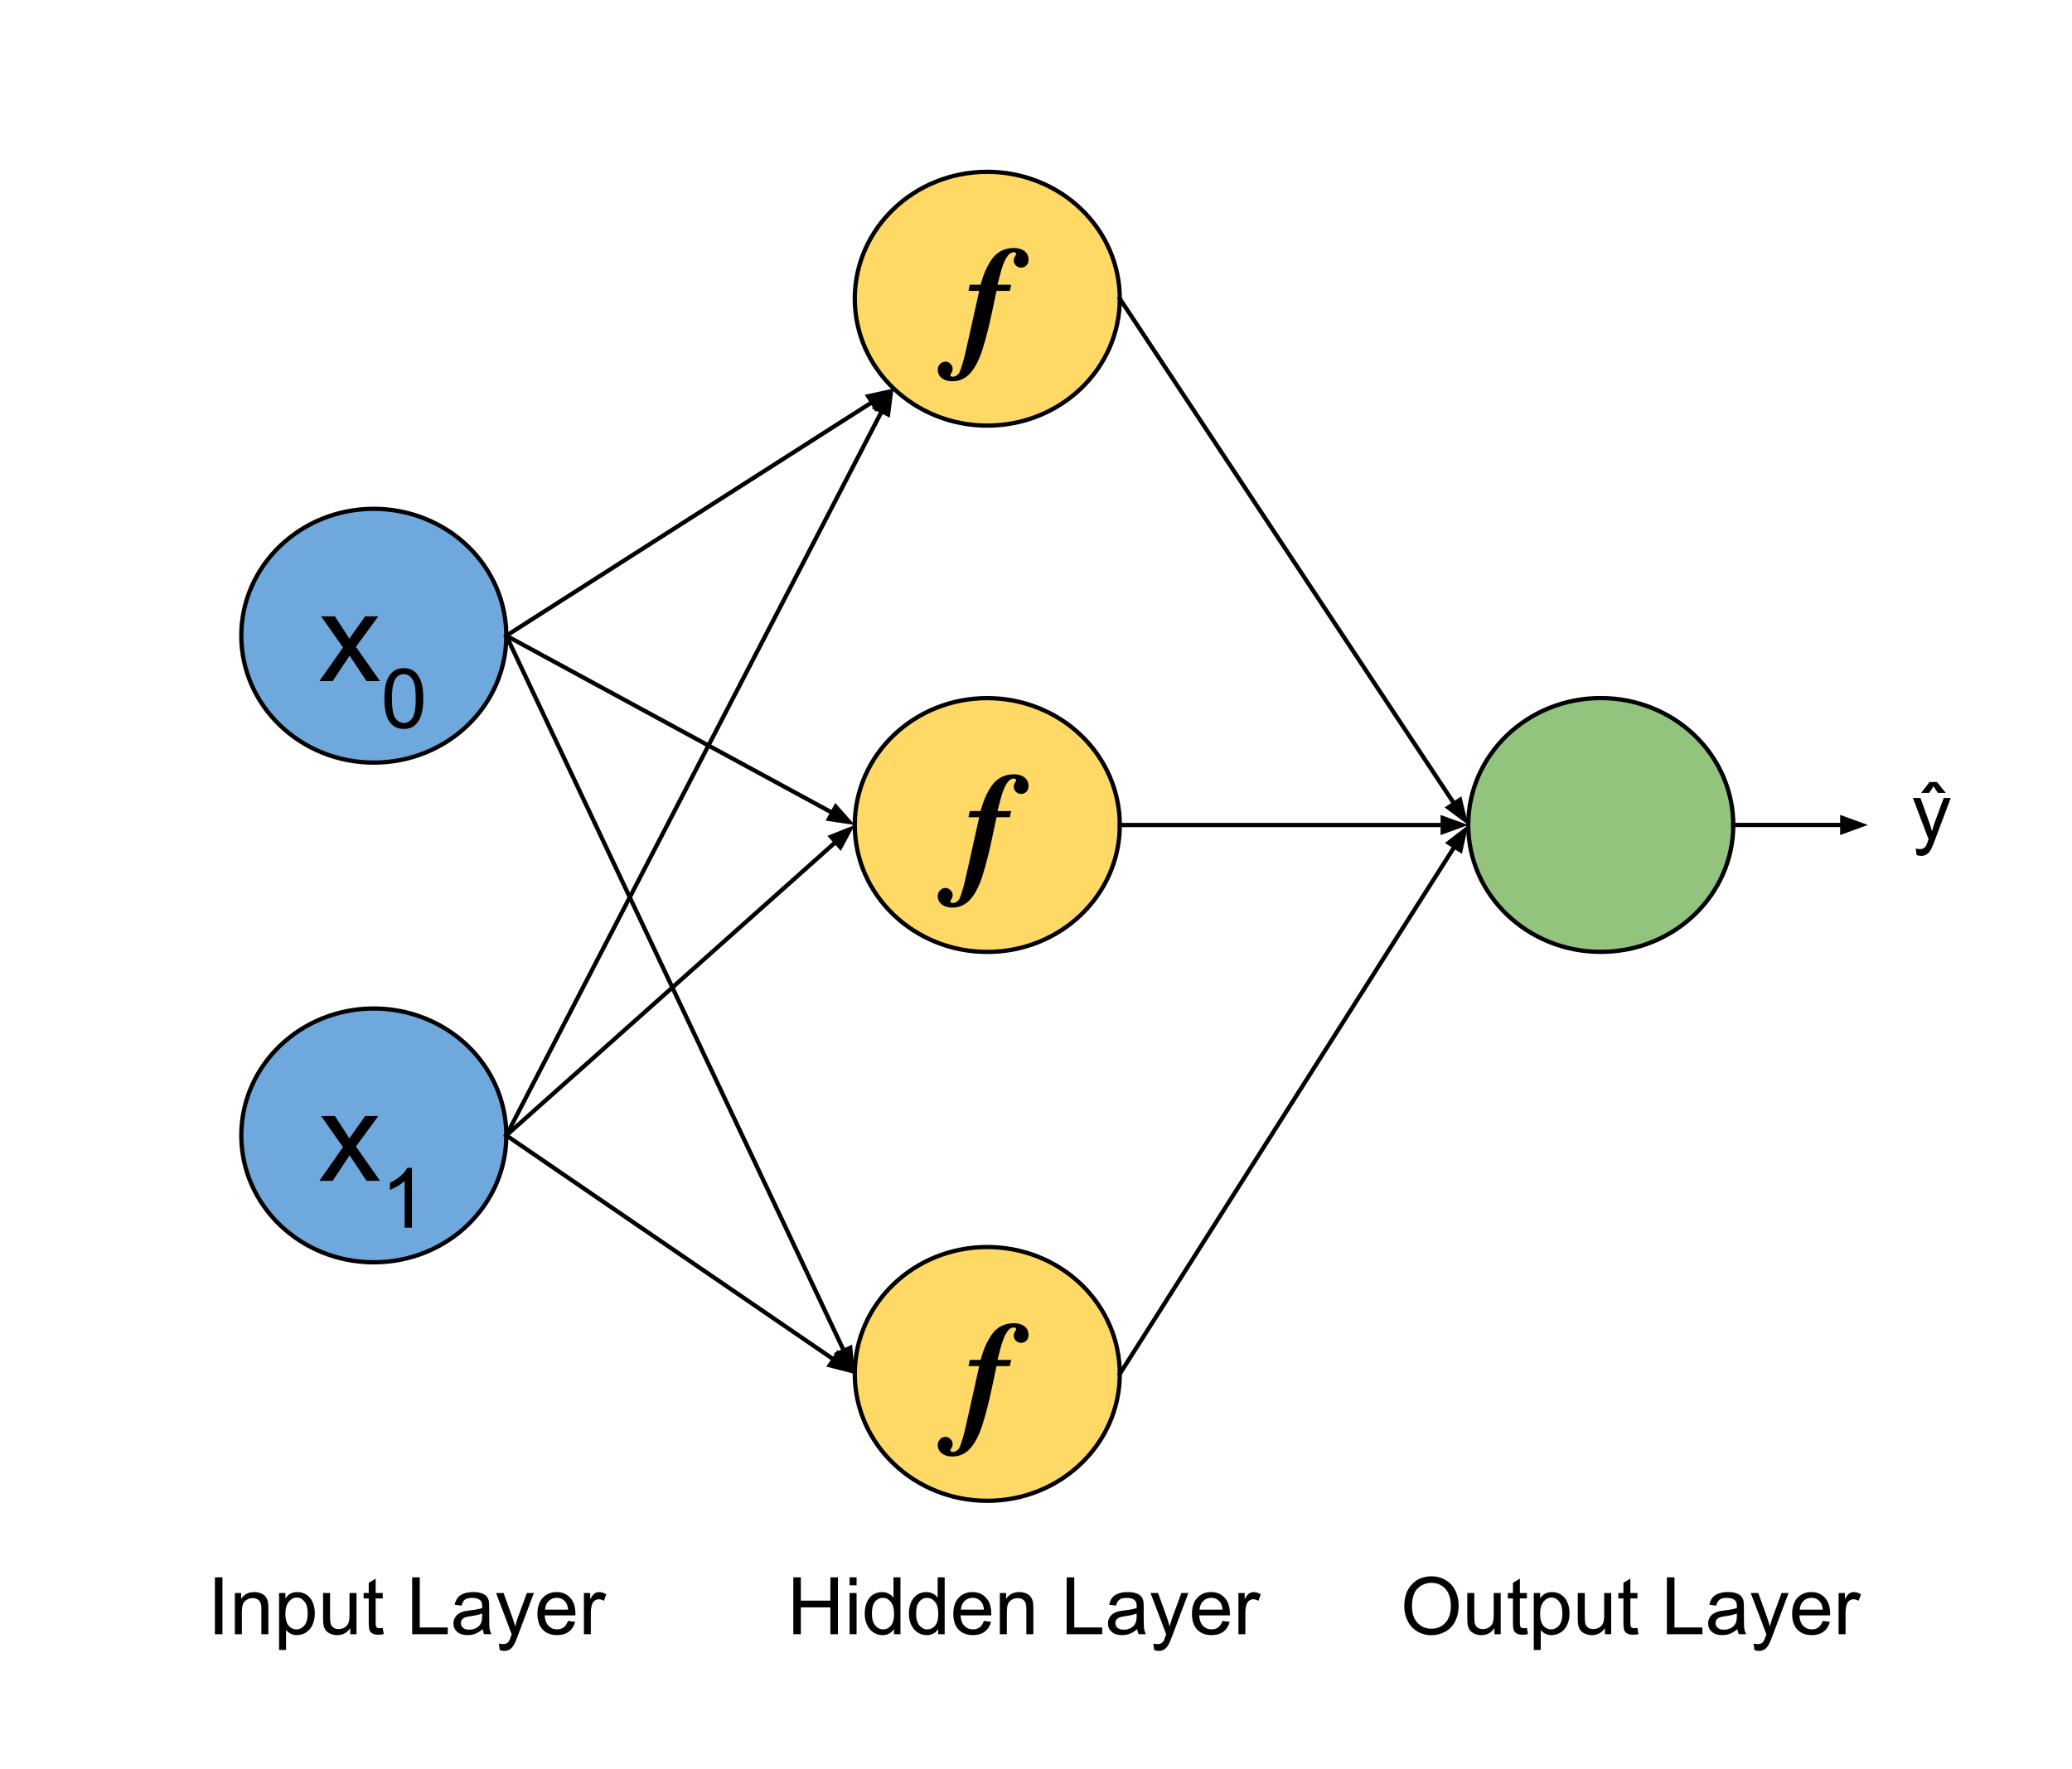 <svg version="1.1" viewBox="0.0 0.0 486.354 415.354" fill="none" stroke="none" stroke-linecap="square" stroke-miterlimit="10" xmlns:xlink="http://www.w3.org/1999/xlink" xmlns="http://www.w3.org/2000/svg"><clipPath id="p.0"><path d="m0 0l486.354 0l0 415.354l-486.354 0l0 -415.354z" clip-rule="nonzero"/></clipPath><g clip-path="url(#p.0)"><path fill="#000000" fill-opacity="0.0" d="m0 0l486.354 0l0 415.354l-486.354 0z" fill-rule="evenodd"/><path fill="#6fa8dc" d="m56.64 149.258l0 0c0 -16.455 13.925 -29.795 31.102 -29.795l0 0c8.249 0 16.16 3.139 21.993 8.727c5.833 5.588 9.11 13.166 9.11 21.068l0 0c0 16.455 -13.925 29.795 -31.102 29.795l0 0c-17.177 0 -31.102 -13.34 -31.102 -29.795z" fill-rule="evenodd"/><path stroke="#000000" stroke-width="1.0" stroke-linejoin="round" stroke-linecap="butt" d="m56.64 149.258l0 0c0 -16.455 13.925 -29.795 31.102 -29.795l0 0c8.249 0 16.16 3.139 21.993 8.727c5.833 5.588 9.11 13.166 9.11 21.068l0 0c0 16.455 -13.925 29.795 -31.102 29.795l0 0c-17.177 0 -31.102 -13.34 -31.102 -29.795z" fill-rule="evenodd"/><path fill="#000000" d="m74.969 159.918l5.547 -7.906l-5.141 -7.297l3.234 0l2.328 3.562q0.656 1.016 1.062 1.703q0.625 -0.953 1.156 -1.672l2.562 -3.594l3.078 0l-5.25 7.156l5.656 8.047l-3.172 0l-3.125 -4.719l-0.828 -1.281l-3.984 6.0l-3.125 0z" fill-rule="nonzero"/><path fill="#000000" d="m90.227 164.011q0 -2.469 0.5 -3.984q0.516 -1.516 1.516 -2.328q1.016 -0.828 2.547 -0.828q1.125 0 1.969 0.453q0.859 0.453 1.406 1.312q0.562 0.844 0.875 2.078q0.312 1.219 0.312 3.297q0 2.469 -0.516 3.984q-0.5 1.516 -1.516 2.344q-1.0 0.812 -2.531 0.812q-2.031 0 -3.188 -1.453q-1.375 -1.734 -1.375 -5.688zm1.766 0q0 3.453 0.797 4.594q0.812 1.141 2.0 1.141q1.188 0 1.984 -1.141q0.812 -1.156 0.812 -4.594q0 -3.453 -0.812 -4.578q-0.797 -1.141 -2.0 -1.141q-1.188 0 -1.891 1.0q-0.891 1.281 -0.891 4.719z" fill-rule="nonzero"/><path fill="#6fa8dc" d="m56.64 266.583l0 0c0 -16.455 13.925 -29.795 31.102 -29.795l0 0c8.249 0 16.16 3.139 21.993 8.727c5.833 5.588 9.11 13.166 9.11 21.068l0 0c0 16.455 -13.925 29.795 -31.102 29.795l0 0c-17.177 0 -31.102 -13.34 -31.102 -29.795z" fill-rule="evenodd"/><path stroke="#000000" stroke-width="1.0" stroke-linejoin="round" stroke-linecap="butt" d="m56.64 266.583l0 0c0 -16.455 13.925 -29.795 31.102 -29.795l0 0c8.249 0 16.16 3.139 21.993 8.727c5.833 5.588 9.11 13.166 9.11 21.068l0 0c0 16.455 -13.925 29.795 -31.102 29.795l0 0c-17.177 0 -31.102 -13.34 -31.102 -29.795z" fill-rule="evenodd"/><path fill="#000000" d="m74.969 277.243l5.547 -7.906l-5.141 -7.297l3.234 0l2.328 3.562q0.656 1.016 1.062 1.703q0.625 -0.953 1.156 -1.672l2.562 -3.594l3.078 0l-5.25 7.156l5.656 8.047l-3.172 0l-3.125 -4.719l-0.828 -1.281l-3.984 6.0l-3.125 0z" fill-rule="nonzero"/><path fill="#000000" d="m96.695 288.243l-1.719 0l0 -10.953q-0.625 0.594 -1.625 1.188q-1.0 0.594 -1.812 0.891l0 -1.656q1.438 -0.688 2.516 -1.641q1.094 -0.969 1.531 -1.875l1.109 0l0 14.047z" fill-rule="nonzero"/><path fill="#ffd966" d="m200.64 70.133l0 0c0 -16.455 13.925 -29.795 31.102 -29.795l0 0c8.249 0 16.16 3.139 21.993 8.727c5.833 5.588 9.11 13.166 9.11 21.068l0 0c0 16.455 -13.925 29.795 -31.102 29.795l0 0c-17.177 0 -31.102 -13.34 -31.102 -29.795z" fill-rule="evenodd"/><path stroke="#000000" stroke-width="1.0" stroke-linejoin="round" stroke-linecap="butt" d="m200.64 70.133l0 0c0 -16.455 13.925 -29.795 31.102 -29.795l0 0c8.249 0 16.16 3.139 21.993 8.727c5.833 5.588 9.11 13.166 9.11 21.068l0 0c0 16.455 -13.925 29.795 -31.102 29.795l0 0c-17.177 0 -31.102 -13.34 -31.102 -29.795z" fill-rule="evenodd"/><path fill="#000000" d="m237.957 61.131q0 -0.453 0.281 -0.922q0.281 -0.469 0.281 -0.531q0 -0.453 -0.594 -0.453q-1.828 0 -3.156 5.172l-0.625 2.453l3.203 0l-0.312 1.453l-3.125 0q-0.594 2.703 -1.094 5.156q-0.5 2.438 -1.062 4.578q-0.547 2.125 -1.109 3.906q-0.547 1.781 -1.266 3.188q-0.703 1.406 -1.531 2.375q-0.828 0.969 -1.906 1.484q-1.078 0.531 -2.391 0.531q-1.562 0 -2.5 -0.75q-0.938 -0.75 -0.938 -2.0q0 -0.75 0.547 -1.312q0.531 -0.547 1.25 -0.547q0.672 0 1.188 0.516q0.516 0.516 0.516 1.141q0 0.484 -0.266 0.938q-0.281 0.453 -0.281 0.562q0 0.375 0.625 0.375q0.406 0 0.719 -0.188q0.312 -0.188 0.578 -0.469q0.25 -0.281 0.547 -1.172q0.297 -0.875 0.531 -1.688q0.25 -0.812 0.656 -2.641q0.422 -1.844 0.781 -3.453q0.375 -1.625 1.047 -4.703q0.672 -3.094 1.297 -5.828l-2.516 0l0.297 -1.453l2.531 0q0.531 -1.875 1.109 -3.219q0.594 -1.359 1.484 -2.688q0.906 -1.328 2.219 -2.016q1.328 -0.703 3.031 -0.703q1.547 0 2.484 0.75q0.938 0.734 0.938 2.016q0 0.797 -0.5 1.328q-0.5 0.516 -1.266 0.516q-0.688 0 -1.203 -0.5q-0.5 -0.5 -0.5 -1.203z" fill-rule="nonzero"/><path fill="#ffd966" d="m200.64 193.708l0 0c0 -16.455 13.925 -29.795 31.102 -29.795l0 0c8.249 0 16.16 3.139 21.993 8.727c5.833 5.588 9.11 13.166 9.11 21.068l0 0c0 16.455 -13.925 29.795 -31.102 29.795l0 0c-17.177 0 -31.102 -13.34 -31.102 -29.795z" fill-rule="evenodd"/><path stroke="#000000" stroke-width="1.0" stroke-linejoin="round" stroke-linecap="butt" d="m200.64 193.708l0 0c0 -16.455 13.925 -29.795 31.102 -29.795l0 0c8.249 0 16.16 3.139 21.993 8.727c5.833 5.588 9.11 13.166 9.11 21.068l0 0c0 16.455 -13.925 29.795 -31.102 29.795l0 0c-17.177 0 -31.102 -13.34 -31.102 -29.795z" fill-rule="evenodd"/><path fill="#000000" d="m237.957 184.706q0 -0.453 0.281 -0.922q0.281 -0.469 0.281 -0.531q0 -0.453 -0.594 -0.453q-1.828 0 -3.156 5.172l-0.625 2.453l3.203 0l-0.312 1.453l-3.125 0q-0.594 2.703 -1.094 5.156q-0.5 2.438 -1.062 4.578q-0.547 2.125 -1.109 3.906q-0.547 1.781 -1.266 3.188q-0.703 1.406 -1.531 2.375q-0.828 0.969 -1.906 1.484q-1.078 0.531 -2.391 0.531q-1.562 0 -2.5 -0.75q-0.938 -0.75 -0.938 -2.0q0 -0.75 0.547 -1.312q0.531 -0.547 1.25 -0.547q0.672 0 1.188 0.516q0.516 0.516 0.516 1.141q0 0.484 -0.266 0.938q-0.281 0.453 -0.281 0.562q0 0.375 0.625 0.375q0.406 0 0.719 -0.188q0.312 -0.188 0.578 -0.469q0.25 -0.281 0.547 -1.172q0.297 -0.875 0.531 -1.688q0.25 -0.812 0.656 -2.641q0.422 -1.844 0.781 -3.453q0.375 -1.625 1.047 -4.703q0.672 -3.094 1.297 -5.828l-2.516 0l0.297 -1.453l2.531 0q0.531 -1.875 1.109 -3.219q0.594 -1.359 1.484 -2.688q0.906 -1.328 2.219 -2.016q1.328 -0.703 3.031 -0.703q1.547 0 2.484 0.75q0.938 0.734 0.938 2.016q0 0.797 -0.5 1.328q-0.5 0.516 -1.266 0.516q-0.688 0 -1.203 -0.5q-0.5 -0.5 -0.5 -1.203z" fill-rule="nonzero"/><path fill="#ffd966" d="m200.64 322.583l0 0c0 -16.455 13.925 -29.795 31.102 -29.795l0 0c8.249 0 16.16 3.139 21.993 8.727c5.833 5.588 9.11 13.166 9.11 21.068l0 0c0 16.455 -13.925 29.795 -31.102 29.795l0 0c-17.177 0 -31.102 -13.34 -31.102 -29.795z" fill-rule="evenodd"/><path stroke="#000000" stroke-width="1.0" stroke-linejoin="round" stroke-linecap="butt" d="m200.64 322.583l0 0c0 -16.455 13.925 -29.795 31.102 -29.795l0 0c8.249 0 16.16 3.139 21.993 8.727c5.833 5.588 9.11 13.166 9.11 21.068l0 0c0 16.455 -13.925 29.795 -31.102 29.795l0 0c-17.177 0 -31.102 -13.34 -31.102 -29.795z" fill-rule="evenodd"/><path fill="#000000" d="m237.957 313.581q0 -0.453 0.281 -0.922q0.281 -0.469 0.281 -0.531q0 -0.453 -0.594 -0.453q-1.828 0 -3.156 5.172l-0.625 2.453l3.203 0l-0.312 1.453l-3.125 0q-0.594 2.703 -1.094 5.156q-0.5 2.438 -1.062 4.578q-0.547 2.125 -1.109 3.906q-0.547 1.781 -1.266 3.188q-0.703 1.406 -1.531 2.375q-0.828 0.969 -1.906 1.484q-1.078 0.531 -2.391 0.531q-1.562 0 -2.5 -0.75q-0.938 -0.75 -0.938 -2.0q0 -0.75 0.547 -1.312q0.531 -0.547 1.25 -0.547q0.672 0 1.188 0.516q0.516 0.516 0.516 1.141q0 0.484 -0.266 0.938q-0.281 0.453 -0.281 0.562q0 0.375 0.625 0.375q0.406 0 0.719 -0.188q0.312 -0.188 0.578 -0.469q0.25 -0.281 0.547 -1.172q0.297 -0.875 0.531 -1.688q0.25 -0.812 0.656 -2.641q0.422 -1.844 0.781 -3.453q0.375 -1.625 1.047 -4.703q0.672 -3.094 1.297 -5.828l-2.516 0l0.297 -1.453l2.531 0q0.531 -1.875 1.109 -3.219q0.594 -1.359 1.484 -2.688q0.906 -1.328 2.219 -2.016q1.328 -0.703 3.031 -0.703q1.547 0 2.484 0.75q0.938 0.734 0.938 2.016q0 0.797 -0.5 1.328q-0.5 0.516 -1.266 0.516q-0.688 0 -1.203 -0.5q-0.5 -0.5 -0.5 -1.203z" fill-rule="nonzero"/><path fill="#93c47d" d="m344.64 193.695l0 0c0 -16.455 13.925 -29.795 31.102 -29.795l0 0c8.249 0 16.16 3.139 21.993 8.727c5.833 5.588 9.11 13.166 9.11 21.068l0 0c0 16.455 -13.925 29.795 -31.102 29.795l0 0c-17.177 0 -31.102 -13.34 -31.102 -29.795z" fill-rule="evenodd"/><path stroke="#000000" stroke-width="1.0" stroke-linejoin="round" stroke-linecap="butt" d="m344.64 193.695l0 0c0 -16.455 13.925 -29.795 31.102 -29.795l0 0c8.249 0 16.16 3.139 21.993 8.727c5.833 5.588 9.11 13.166 9.11 21.068l0 0c0 16.455 -13.925 29.795 -31.102 29.795l0 0c-17.177 0 -31.102 -13.34 -31.102 -29.795z" fill-rule="evenodd"/><path fill="#000000" fill-opacity="0.0" d="m118.845 149.258l90.898 -58.047" fill-rule="evenodd"/><path stroke="#000000" stroke-width="1.0" stroke-linejoin="round" stroke-linecap="butt" d="m118.845 149.258l85.841 -54.818" fill-rule="evenodd"/><path fill="#000000" stroke="#000000" stroke-width="1.0" stroke-linecap="butt" d="m205.575 95.832l2.936 -3.835l-4.714 1.05z" fill-rule="evenodd"/><path fill="#000000" fill-opacity="0.0" d="m118.845 149.258l81.795 44.441" fill-rule="evenodd"/><path stroke="#000000" stroke-width="1.0" stroke-linejoin="round" stroke-linecap="butt" d="m118.845 149.258l76.523 41.577" fill-rule="evenodd"/><path fill="#000000" stroke="#000000" stroke-width="1.0" stroke-linecap="butt" d="m194.58 192.285l4.776 0.715l-3.199 -3.618z" fill-rule="evenodd"/><path fill="#000000" fill-opacity="0.0" d="m118.845 149.258l81.795 173.323" fill-rule="evenodd"/><path stroke="#000000" stroke-width="1.0" stroke-linejoin="round" stroke-linecap="butt" d="m118.845 149.258l79.235 167.897" fill-rule="evenodd"/><path fill="#000000" stroke="#000000" stroke-width="1.0" stroke-linecap="butt" d="m196.586 317.859l3.431 3.399l-0.443 -4.809z" fill-rule="evenodd"/><path fill="#000000" fill-opacity="0.0" d="m118.845 266.583l90.898 -175.37" fill-rule="evenodd"/><path stroke="#000000" stroke-width="1.0" stroke-linejoin="round" stroke-linecap="butt" d="m118.845 266.583l88.137 -170.043" fill-rule="evenodd"/><path fill="#000000" stroke="#000000" stroke-width="1.0" stroke-linecap="butt" d="m208.448 97.3l0.622 -4.789l-3.555 3.269z" fill-rule="evenodd"/><path fill="#000000" fill-opacity="0.0" d="m118.845 266.583l81.795 -72.882" fill-rule="evenodd"/><path stroke="#000000" stroke-width="1.0" stroke-linejoin="round" stroke-linecap="butt" d="m118.845 266.583l77.316 -68.89" fill-rule="evenodd"/><path fill="#000000" stroke="#000000" stroke-width="1.0" stroke-linecap="butt" d="m197.26 198.926l2.289 -4.252l-4.487 1.786z" fill-rule="evenodd"/><path fill="#000000" fill-opacity="0.0" d="m118.845 266.583l81.795 56.0" fill-rule="evenodd"/><path stroke="#000000" stroke-width="1.0" stroke-linejoin="round" stroke-linecap="butt" d="m118.845 266.583l76.844 52.61" fill-rule="evenodd"/><path fill="#000000" stroke="#000000" stroke-width="1.0" stroke-linecap="butt" d="m194.756 320.556l4.678 1.201l-2.811 -3.927z" fill-rule="evenodd"/><path fill="#000000" fill-opacity="0.0" d="m262.845 70.133l81.795 123.559" fill-rule="evenodd"/><path stroke="#000000" stroke-width="1.0" stroke-linejoin="round" stroke-linecap="butt" d="m262.845 70.133l78.483 118.556" fill-rule="evenodd"/><path fill="#000000" stroke="#000000" stroke-width="1.0" stroke-linecap="butt" d="m339.951 189.6l3.882 2.872l-1.128 -4.696z" fill-rule="evenodd"/><path fill="#000000" fill-opacity="0.0" d="m262.845 193.708l81.795 0" fill-rule="evenodd"/><path stroke="#000000" stroke-width="1.0" stroke-linejoin="round" stroke-linecap="butt" d="m262.845 193.708l75.795 0" fill-rule="evenodd"/><path fill="#000000" stroke="#000000" stroke-width="1.0" stroke-linecap="butt" d="m338.64 195.359l4.538 -1.652l-4.538 -1.652z" fill-rule="evenodd"/><path fill="#000000" fill-opacity="0.0" d="m262.845 322.583l81.795 -128.882" fill-rule="evenodd"/><path stroke="#000000" stroke-width="1.0" stroke-linejoin="round" stroke-linecap="butt" d="m262.845 322.583l78.58 -123.816" fill-rule="evenodd"/><path fill="#000000" stroke="#000000" stroke-width="1.0" stroke-linecap="butt" d="m342.82 199.652l1.037 -4.717l-3.826 2.947z" fill-rule="evenodd"/><path fill="#000000" fill-opacity="0.0" d="m406.845 193.695l31.591 0" fill-rule="evenodd"/><path stroke="#000000" stroke-width="1.0" stroke-linejoin="round" stroke-linecap="butt" d="m406.845 193.695l25.591 0" fill-rule="evenodd"/><path fill="#000000" stroke="#000000" stroke-width="1.0" stroke-linecap="butt" d="m432.436 195.347l4.538 -1.652l-4.538 -1.652z" fill-rule="evenodd"/><path fill="#000000" fill-opacity="0.0" d="m175.714 356.777l136.661 0l0 41.701l-136.661 0z" fill-rule="evenodd"/><path fill="#000000" d="m186.214 383.697l0 -13.359l1.766 0l0 5.484l6.938 0l0 -5.484l1.766 0l0 13.359l-1.766 0l0 -6.297l-6.938 0l0 6.297l-1.766 0zm13.207 -11.469l0 -1.891l1.641 0l0 1.891l-1.641 0zm0 11.469l0 -9.672l1.641 0l0 9.672l-1.641 0zm10.41 0l0 -1.219q-0.906 1.438 -2.703 1.438q-1.156 0 -2.125 -0.641q-0.969 -0.641 -1.5 -1.781q-0.531 -1.141 -0.531 -2.625q0 -1.453 0.484 -2.625q0.484 -1.188 1.438 -1.812q0.969 -0.625 2.172 -0.625q0.875 0 1.547 0.375q0.688 0.359 1.109 0.953l0 -4.797l1.641 0l0 13.359l-1.531 0zm-5.172 -4.828q0 1.859 0.781 2.781q0.781 0.922 1.844 0.922q1.078 0 1.828 -0.875q0.75 -0.891 0.75 -2.688q0 -1.984 -0.766 -2.906q-0.766 -0.938 -1.891 -0.938q-1.078 0 -1.812 0.891q-0.734 0.891 -0.734 2.812zm15.548 4.828l0 -1.219q-0.906 1.438 -2.703 1.438q-1.156 0 -2.125 -0.641q-0.969 -0.641 -1.5 -1.781q-0.531 -1.141 -0.531 -2.625q0 -1.453 0.484 -2.625q0.484 -1.188 1.438 -1.812q0.969 -0.625 2.172 -0.625q0.875 0 1.547 0.375q0.688 0.359 1.109 0.953l0 -4.797l1.641 0l0 13.359l-1.531 0zm-5.172 -4.828q0 1.859 0.781 2.781q0.781 0.922 1.844 0.922q1.078 0 1.828 -0.875q0.75 -0.891 0.75 -2.688q0 -1.984 -0.766 -2.906q-0.766 -0.938 -1.891 -0.938q-1.078 0 -1.812 0.891q-0.734 0.891 -0.734 2.812zm15.907 1.719l1.688 0.203q-0.406 1.484 -1.484 2.312q-1.078 0.812 -2.766 0.812q-2.125 0 -3.375 -1.297q-1.234 -1.312 -1.234 -3.672q0 -2.453 1.25 -3.797q1.266 -1.344 3.266 -1.344q1.938 0 3.156 1.328q1.234 1.312 1.234 3.703q0 0.156 0 0.438l-7.219 0q0.094 1.594 0.906 2.453q0.812 0.844 2.016 0.844q0.906 0 1.547 -0.469q0.641 -0.484 1.016 -1.516zm-5.391 -2.656l5.406 0q-0.109 -1.219 -0.625 -1.828q-0.781 -0.953 -2.031 -0.953q-1.125 0 -1.906 0.766q-0.766 0.75 -0.844 2.016zm9.141 5.766l0 -9.672l1.469 0l0 1.375q1.062 -1.594 3.078 -1.594q0.875 0 1.609 0.312q0.734 0.312 1.094 0.828q0.375 0.5 0.516 1.203q0.094 0.453 0.094 1.594l0 5.953l-1.641 0l0 -5.891q0 -1.0 -0.203 -1.484q-0.188 -0.5 -0.672 -0.797q-0.484 -0.297 -1.141 -0.297q-1.047 0 -1.812 0.672q-0.75 0.656 -0.75 2.516l0 5.281l-1.641 0zm15.684 0l0 -13.359l1.781 0l0 11.781l6.562 0l0 1.578l-8.344 0zm16.563 -1.188q-0.922 0.766 -1.766 1.094q-0.828 0.312 -1.797 0.312q-1.594 0 -2.453 -0.781q-0.859 -0.781 -0.859 -1.984q0 -0.719 0.328 -1.297q0.328 -0.594 0.844 -0.938q0.531 -0.359 1.188 -0.547q0.469 -0.125 1.453 -0.25q1.984 -0.234 2.922 -0.562q0.016 -0.344 0.016 -0.422q0 -1.0 -0.469 -1.422q-0.625 -0.547 -1.875 -0.547q-1.156 0 -1.703 0.406q-0.547 0.406 -0.812 1.422l-1.609 -0.219q0.219 -1.016 0.719 -1.641q0.5 -0.641 1.453 -0.984q0.953 -0.344 2.188 -0.344q1.25 0 2.016 0.297q0.781 0.281 1.141 0.734q0.375 0.438 0.516 1.109q0.078 0.422 0.078 1.516l0 2.188q0 2.281 0.109 2.891q0.109 0.594 0.406 1.156l-1.703 0q-0.266 -0.516 -0.328 -1.188zm-0.141 -3.672q-0.891 0.375 -2.672 0.625q-1.016 0.141 -1.438 0.328q-0.422 0.188 -0.656 0.531q-0.219 0.344 -0.219 0.781q0 0.656 0.5 1.094q0.5 0.438 1.453 0.438q0.938 0 1.672 -0.406q0.75 -0.422 1.094 -1.141q0.266 -0.562 0.266 -1.641l0 -0.609zm4.126 8.578l-0.188 -1.531q0.547 0.141 0.938 0.141q0.547 0 0.875 -0.188q0.328 -0.172 0.547 -0.5q0.156 -0.25 0.5 -1.219q0.047 -0.141 0.141 -0.406l-3.672 -9.688l1.766 0l2.016 5.594q0.391 1.078 0.703 2.25q0.281 -1.125 0.672 -2.203l2.078 -5.641l1.641 0l-3.688 9.828q-0.594 1.609 -0.922 2.203q-0.438 0.812 -1.0 1.188q-0.562 0.375 -1.344 0.375q-0.484 0 -1.062 -0.203zm16.031 -6.828l1.688 0.203q-0.406 1.484 -1.484 2.312q-1.078 0.812 -2.766 0.812q-2.125 0 -3.375 -1.297q-1.234 -1.312 -1.234 -3.672q0 -2.453 1.25 -3.797q1.266 -1.344 3.266 -1.344q1.938 0 3.156 1.328q1.234 1.312 1.234 3.703q0 0.156 0 0.438l-7.219 0q0.094 1.594 0.906 2.453q0.812 0.844 2.016 0.844q0.906 0 1.547 -0.469q0.641 -0.484 1.016 -1.516zm-5.391 -2.656l5.406 0q-0.109 -1.219 -0.625 -1.828q-0.781 -0.953 -2.031 -0.953q-1.125 0 -1.906 0.766q-0.766 0.75 -0.844 2.016zm9.126 5.766l0 -9.672l1.469 0l0 1.469q0.562 -1.031 1.031 -1.359q0.484 -0.328 1.062 -0.328q0.828 0 1.688 0.531l-0.562 1.516q-0.609 -0.359 -1.203 -0.359q-0.547 0 -0.969 0.328q-0.422 0.328 -0.609 0.891q-0.281 0.875 -0.281 1.922l0 5.062l-1.625 0z" fill-rule="nonzero"/><path fill="#000000" fill-opacity="0.0" d="m39.714 356.777l136.661 0l0 41.701l-136.661 0z" fill-rule="evenodd"/><path fill="#000000" d="m50.448 383.697l0 -13.359l1.766 0l0 13.359l-1.766 0zm4.683 0l0 -9.672l1.469 0l0 1.375q1.062 -1.594 3.078 -1.594q0.875 0 1.609 0.312q0.734 0.312 1.094 0.828q0.375 0.5 0.516 1.203q0.094 0.453 0.094 1.594l0 5.953l-1.641 0l0 -5.891q0 -1.0 -0.203 -1.484q-0.188 -0.5 -0.672 -0.797q-0.484 -0.297 -1.141 -0.297q-1.047 0 -1.812 0.672q-0.75 0.656 -0.75 2.516l0 5.281l-1.641 0zm10.376 3.703l0 -13.375l1.484 0l0 1.25q0.531 -0.734 1.188 -1.094q0.672 -0.375 1.625 -0.375q1.234 0 2.172 0.641q0.953 0.625 1.438 1.797q0.484 1.156 0.484 2.547q0 1.484 -0.531 2.672q-0.531 1.188 -1.547 1.828q-1.016 0.625 -2.141 0.625q-0.812 0 -1.469 -0.344q-0.656 -0.344 -1.062 -0.875l0 4.703l-1.641 0zm1.484 -8.484q0 1.859 0.75 2.766q0.766 0.891 1.828 0.891q1.094 0 1.875 -0.922q0.781 -0.938 0.781 -2.875q0 -1.844 -0.766 -2.766q-0.75 -0.922 -1.812 -0.922q-1.047 0 -1.859 0.984q-0.797 0.969 -0.797 2.844zm15.219 4.781l0 -1.422q-1.125 1.641 -3.062 1.641q-0.859 0 -1.609 -0.328q-0.734 -0.328 -1.094 -0.828q-0.359 -0.5 -0.5 -1.219q-0.109 -0.469 -0.109 -1.531l0 -5.984l1.641 0l0 5.359q0 1.281 0.109 1.734q0.156 0.641 0.656 1.016q0.5 0.375 1.234 0.375q0.734 0 1.375 -0.375q0.656 -0.391 0.922 -1.031q0.266 -0.656 0.266 -1.891l0 -5.188l1.641 0l0 9.672l-1.469 0zm7.626 -1.469l0.234 1.453q-0.688 0.141 -1.234 0.141q-0.891 0 -1.391 -0.281q-0.484 -0.281 -0.688 -0.734q-0.203 -0.469 -0.203 -1.938l0 -5.578l-1.203 0l0 -1.266l1.203 0l0 -2.391l1.625 -0.984l0 3.375l1.656 0l0 1.266l-1.656 0l0 5.672q0 0.688 0.078 0.891q0.094 0.203 0.281 0.328q0.203 0.109 0.578 0.109q0.266 0 0.719 -0.062zm6.913 1.469l0 -13.359l1.781 0l0 11.781l6.562 0l0 1.578l-8.344 0zm16.563 -1.188q-0.922 0.766 -1.766 1.094q-0.828 0.312 -1.797 0.312q-1.594 0 -2.453 -0.781q-0.859 -0.781 -0.859 -1.984q0 -0.719 0.328 -1.297q0.328 -0.594 0.844 -0.938q0.531 -0.359 1.188 -0.547q0.469 -0.125 1.453 -0.25q1.984 -0.234 2.922 -0.562q0.016 -0.344 0.016 -0.422q0 -1.0 -0.469 -1.422q-0.625 -0.547 -1.875 -0.547q-1.156 0 -1.703 0.406q-0.547 0.406 -0.812 1.422l-1.609 -0.219q0.219 -1.016 0.719 -1.641q0.5 -0.641 1.453 -0.984q0.953 -0.344 2.188 -0.344q1.25 0 2.016 0.297q0.781 0.281 1.141 0.734q0.375 0.438 0.516 1.109q0.078 0.422 0.078 1.516l0 2.188q0 2.281 0.109 2.891q0.109 0.594 0.406 1.156l-1.703 0q-0.266 -0.516 -0.328 -1.188zm-0.141 -3.672q-0.891 0.375 -2.672 0.625q-1.016 0.141 -1.438 0.328q-0.422 0.188 -0.656 0.531q-0.219 0.344 -0.219 0.781q0 0.656 0.5 1.094q0.5 0.438 1.453 0.438q0.938 0 1.672 -0.406q0.75 -0.422 1.094 -1.141q0.266 -0.562 0.266 -1.641l0 -0.609zm4.126 8.578l-0.188 -1.531q0.547 0.141 0.938 0.141q0.547 0 0.875 -0.188q0.328 -0.172 0.547 -0.5q0.156 -0.25 0.5 -1.219q0.047 -0.141 0.141 -0.406l-3.672 -9.688l1.766 0l2.016 5.594q0.391 1.078 0.703 2.25q0.281 -1.125 0.672 -2.203l2.078 -5.641l1.641 0l-3.688 9.828q-0.594 1.609 -0.922 2.203q-0.438 0.812 -1.0 1.188q-0.562 0.375 -1.344 0.375q-0.484 0 -1.062 -0.203zm16.031 -6.828l1.688 0.203q-0.406 1.484 -1.484 2.312q-1.078 0.812 -2.766 0.812q-2.125 0 -3.375 -1.297q-1.234 -1.312 -1.234 -3.672q0 -2.453 1.25 -3.797q1.266 -1.344 3.266 -1.344q1.938 0 3.156 1.328q1.234 1.312 1.234 3.703q0 0.156 0 0.438l-7.219 0q0.094 1.594 0.906 2.453q0.812 0.844 2.016 0.844q0.906 0 1.547 -0.469q0.641 -0.484 1.016 -1.516zm-5.391 -2.656l5.406 0q-0.109 -1.219 -0.625 -1.828q-0.781 -0.953 -2.031 -0.953q-1.125 0 -1.906 0.766q-0.766 0.75 -0.844 2.016zm9.126 5.766l0 -9.672l1.469 0l0 1.469q0.562 -1.031 1.031 -1.359q0.484 -0.328 1.062 -0.328q0.828 0 1.688 0.531l-0.562 1.516q-0.609 -0.359 -1.203 -0.359q-0.547 0 -0.969 0.328q-0.422 0.328 -0.609 0.891q-0.281 0.875 -0.281 1.922l0 5.062l-1.625 0z" fill-rule="nonzero"/><path fill="#000000" fill-opacity="0.0" d="m319.714 356.777l136.661 0l0 41.701l-136.661 0z" fill-rule="evenodd"/><path fill="#000000" d="m329.62 377.197q0 -3.328 1.781 -5.203q1.781 -1.891 4.609 -1.891q1.844 0 3.328 0.891q1.484 0.875 2.266 2.469q0.781 1.578 0.781 3.578q0 2.031 -0.828 3.641q-0.812 1.594 -2.312 2.422q-1.5 0.828 -3.25 0.828q-1.875 0 -3.359 -0.906q-1.484 -0.922 -2.25 -2.5q-0.766 -1.578 -0.766 -3.328zm1.812 0.016q0 2.422 1.297 3.812q1.297 1.391 3.266 1.391q2.0 0 3.281 -1.406q1.281 -1.406 1.281 -3.984q0 -1.625 -0.547 -2.844q-0.547 -1.219 -1.609 -1.875q-1.062 -0.672 -2.375 -0.672q-1.891 0 -3.25 1.297q-1.344 1.281 -1.344 4.281zm19.355 6.484l0 -1.422q-1.125 1.641 -3.062 1.641q-0.859 0 -1.609 -0.328q-0.734 -0.328 -1.094 -0.828q-0.359 -0.5 -0.5 -1.219q-0.109 -0.469 -0.109 -1.531l0 -5.984l1.641 0l0 5.359q0 1.281 0.109 1.734q0.156 0.641 0.656 1.016q0.5 0.375 1.234 0.375q0.734 0 1.375 -0.375q0.656 -0.391 0.922 -1.031q0.266 -0.656 0.266 -1.891l0 -5.188l1.641 0l0 9.672l-1.469 0zm7.626 -1.469l0.234 1.453q-0.688 0.141 -1.234 0.141q-0.891 0 -1.391 -0.281q-0.484 -0.281 -0.688 -0.734q-0.203 -0.469 -0.203 -1.938l0 -5.578l-1.203 0l0 -1.266l1.203 0l0 -2.391l1.625 -0.984l0 3.375l1.656 0l0 1.266l-1.656 0l0 5.672q0 0.688 0.078 0.891q0.094 0.203 0.281 0.328q0.203 0.109 0.578 0.109q0.266 0 0.719 -0.062zm1.605 5.172l0 -13.375l1.484 0l0 1.25q0.531 -0.734 1.188 -1.094q0.672 -0.375 1.625 -0.375q1.234 0 2.172 0.641q0.953 0.625 1.438 1.797q0.484 1.156 0.484 2.547q0 1.484 -0.531 2.672q-0.531 1.188 -1.547 1.828q-1.016 0.625 -2.141 0.625q-0.812 0 -1.469 -0.344q-0.656 -0.344 -1.062 -0.875l0 4.703l-1.641 0zm1.484 -8.484q0 1.859 0.75 2.766q0.766 0.891 1.828 0.891q1.094 0 1.875 -0.922q0.781 -0.938 0.781 -2.875q0 -1.844 -0.766 -2.766q-0.75 -0.922 -1.812 -0.922q-1.047 0 -1.859 0.984q-0.797 0.969 -0.797 2.844zm15.219 4.781l0 -1.422q-1.125 1.641 -3.062 1.641q-0.859 0 -1.609 -0.328q-0.734 -0.328 -1.094 -0.828q-0.359 -0.5 -0.5 -1.219q-0.109 -0.469 -0.109 -1.531l0 -5.984l1.641 0l0 5.359q0 1.281 0.109 1.734q0.156 0.641 0.656 1.016q0.5 0.375 1.234 0.375q0.734 0 1.375 -0.375q0.656 -0.391 0.922 -1.031q0.266 -0.656 0.266 -1.891l0 -5.188l1.641 0l0 9.672l-1.469 0zm7.626 -1.469l0.234 1.453q-0.688 0.141 -1.234 0.141q-0.891 0 -1.391 -0.281q-0.484 -0.281 -0.688 -0.734q-0.203 -0.469 -0.203 -1.938l0 -5.578l-1.203 0l0 -1.266l1.203 0l0 -2.391l1.625 -0.984l0 3.375l1.656 0l0 1.266l-1.656 0l0 5.672q0 0.688 0.078 0.891q0.094 0.203 0.281 0.328q0.203 0.109 0.578 0.109q0.266 0 0.719 -0.062zm6.913 1.469l0 -13.359l1.781 0l0 11.781l6.562 0l0 1.578l-8.344 0zm16.563 -1.188q-0.922 0.766 -1.766 1.094q-0.828 0.312 -1.797 0.312q-1.594 0 -2.453 -0.781q-0.859 -0.781 -0.859 -1.984q0 -0.719 0.328 -1.297q0.328 -0.594 0.844 -0.938q0.531 -0.359 1.188 -0.547q0.469 -0.125 1.453 -0.25q1.984 -0.234 2.922 -0.562q0.016 -0.344 0.016 -0.422q0 -1.0 -0.469 -1.422q-0.625 -0.547 -1.875 -0.547q-1.156 0 -1.703 0.406q-0.547 0.406 -0.812 1.422l-1.609 -0.219q0.219 -1.016 0.719 -1.641q0.5 -0.641 1.453 -0.984q0.953 -0.344 2.188 -0.344q1.25 0 2.016 0.297q0.781 0.281 1.141 0.734q0.375 0.438 0.516 1.109q0.078 0.422 0.078 1.516l0 2.188q0 2.281 0.109 2.891q0.109 0.594 0.406 1.156l-1.703 0q-0.266 -0.516 -0.328 -1.188zm-0.141 -3.672q-0.891 0.375 -2.672 0.625q-1.016 0.141 -1.438 0.328q-0.422 0.188 -0.656 0.531q-0.219 0.344 -0.219 0.781q0 0.656 0.5 1.094q0.5 0.438 1.453 0.438q0.938 0 1.672 -0.406q0.75 -0.422 1.094 -1.141q0.266 -0.562 0.266 -1.641l0 -0.609zm4.126 8.578l-0.188 -1.531q0.547 0.141 0.938 0.141q0.547 0 0.875 -0.188q0.328 -0.172 0.547 -0.5q0.156 -0.25 0.5 -1.219q0.047 -0.141 0.141 -0.406l-3.672 -9.688l1.766 0l2.016 5.594q0.391 1.078 0.703 2.25q0.281 -1.125 0.672 -2.203l2.078 -5.641l1.641 0l-3.688 9.828q-0.594 1.609 -0.922 2.203q-0.438 0.812 -1.0 1.188q-0.562 0.375 -1.344 0.375q-0.484 0 -1.062 -0.203zm16.031 -6.828l1.688 0.203q-0.406 1.484 -1.484 2.312q-1.078 0.812 -2.766 0.812q-2.125 0 -3.375 -1.297q-1.234 -1.312 -1.234 -3.672q0 -2.453 1.25 -3.797q1.266 -1.344 3.266 -1.344q1.938 0 3.156 1.328q1.234 1.312 1.234 3.703q0 0.156 0 0.438l-7.219 0q0.094 1.594 0.906 2.453q0.812 0.844 2.016 0.844q0.906 0 1.547 -0.469q0.641 -0.484 1.016 -1.516zm-5.391 -2.656l5.406 0q-0.109 -1.219 -0.625 -1.828q-0.781 -0.953 -2.031 -0.953q-1.125 0 -1.906 0.766q-0.766 0.75 -0.844 2.016zm9.126 5.766l0 -9.672l1.469 0l0 1.469q0.562 -1.031 1.031 -1.359q0.484 -0.328 1.062 -0.328q0.828 0 1.688 0.531l-0.562 1.516q-0.609 -0.359 -1.203 -0.359q-0.547 0 -0.969 0.328q-0.422 0.328 -0.609 0.891q-0.281 0.875 -0.281 1.922l0 5.062l-1.625 0z" fill-rule="nonzero"/><path fill="#000000" fill-opacity="0.0" d="m439.714 170.114l40.283 0l0 41.701l-40.283 0z" fill-rule="evenodd"/><path fill="#000000" d="m449.87 200.753l-0.188 -1.531q0.547 0.141 0.938 0.141q0.547 0 0.875 -0.188q0.328 -0.172 0.547 -0.5q0.156 -0.25 0.5 -1.219q0.047 -0.141 0.141 -0.406l-3.672 -9.688l1.766 0l2.016 5.594q0.391 1.078 0.703 2.25q0.281 -1.125 0.672 -2.203l2.078 -5.641l1.641 0l-3.688 9.828q-0.594 1.609 -0.922 2.203q-0.438 0.812 -1.0 1.188q-0.562 0.375 -1.344 0.375q-0.484 0 -1.062 -0.203zm3.984 -16.141l-1.031 1.547l-1.875 0l1.969 -2.547l1.734 0l2.062 2.547l-1.859 0l-1.0 -1.547z" fill-rule="nonzero"/></g></svg>